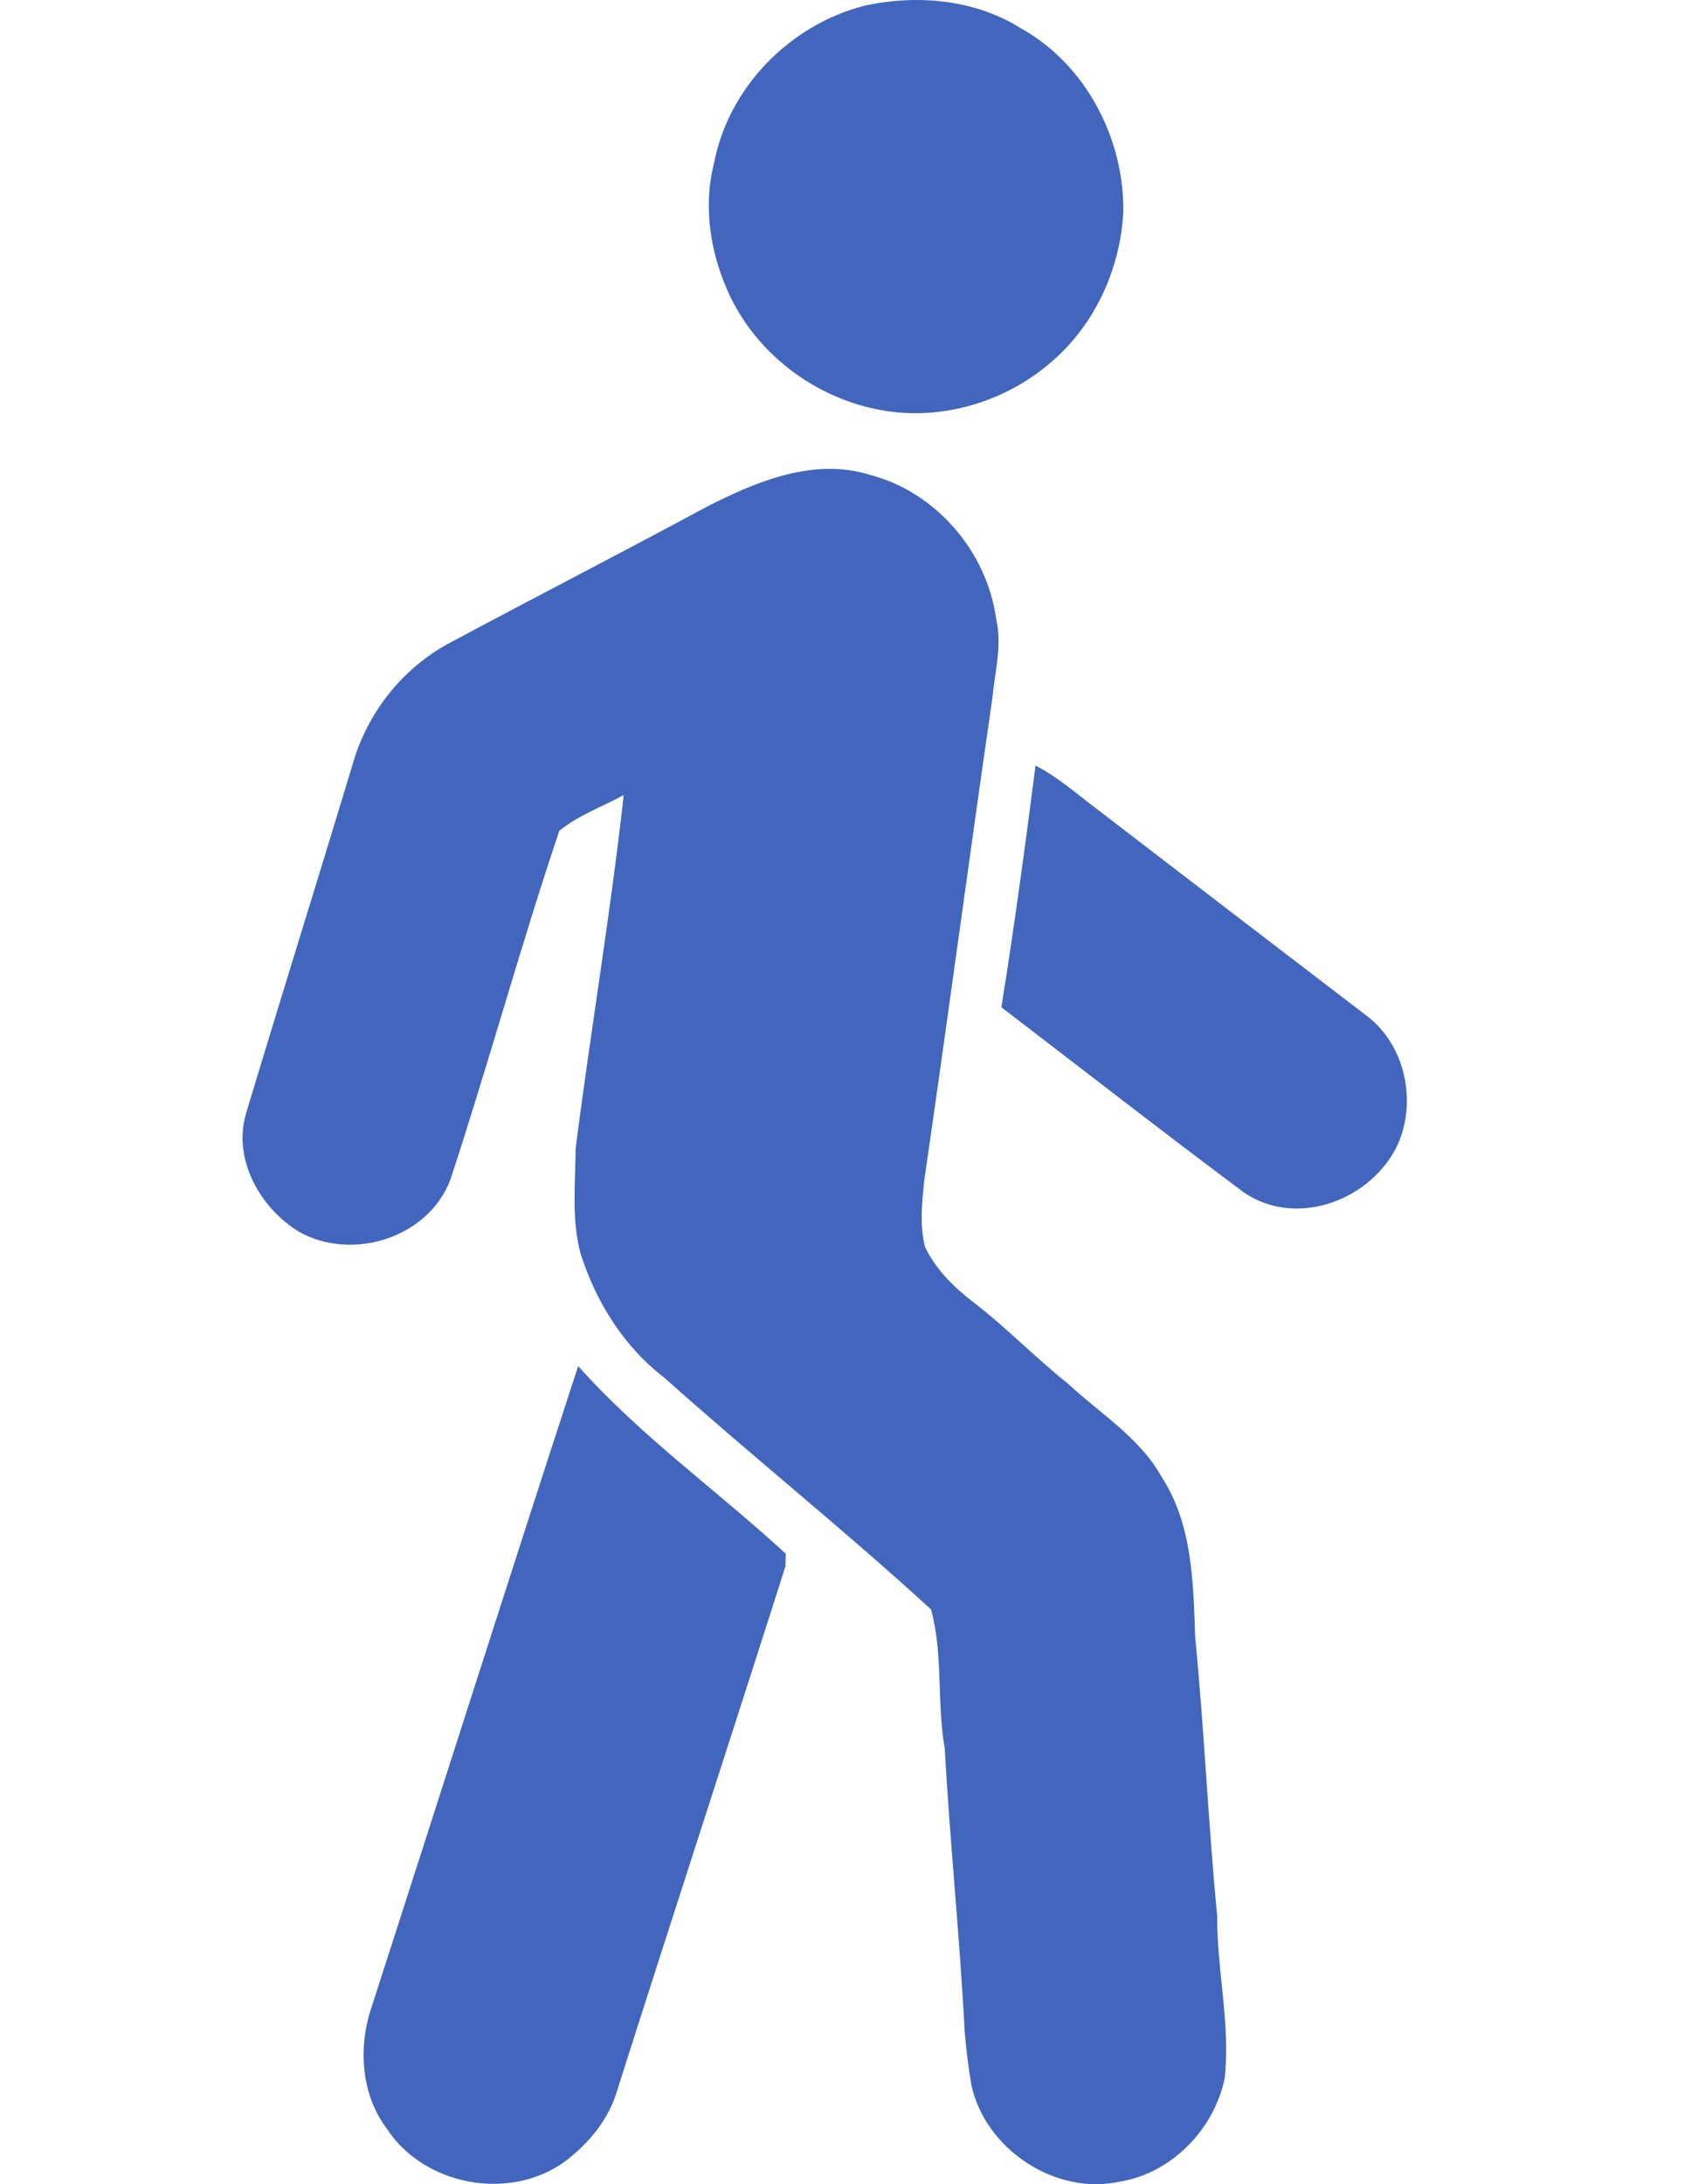 <svg width="28" height="36" viewBox="0 0 20 36" fill="none" xmlns="http://www.w3.org/2000/svg">
<path d="M10.26 0.093C11.127 -0.095 12.08 -0.011 12.842 0.471C13.901 1.063 14.533 2.274 14.524 3.475C14.481 4.419 14.06 5.346 13.339 5.964C12.661 6.555 11.743 6.871 10.845 6.801C9.662 6.706 8.555 5.958 8.041 4.886C7.719 4.21 7.587 3.424 7.774 2.692C8.013 1.437 9.03 0.405 10.26 0.093Z" fill="#4266BD"/>
<path d="M7.661 8.349C8.473 7.935 9.421 7.539 10.339 7.825C11.431 8.105 12.278 9.094 12.427 10.204C12.528 10.641 12.404 11.081 12.363 11.516C11.979 14.161 11.627 16.81 11.241 19.455C11.205 19.819 11.162 20.195 11.254 20.554C11.43 20.918 11.722 21.21 12.039 21.454C12.589 21.874 13.07 22.376 13.613 22.807C14.141 23.301 14.793 23.692 15.154 24.341C15.665 25.121 15.677 26.089 15.709 26.989C15.859 28.516 15.923 30.049 16.071 31.575C16.065 32.469 16.291 33.353 16.196 34.247C16.028 35.088 15.322 35.819 14.467 35.958C13.403 36.191 12.252 35.427 12.019 34.371C11.969 34.084 11.936 33.797 11.909 33.508C11.828 31.941 11.666 30.381 11.578 28.815C11.446 28.057 11.555 27.272 11.353 26.527C9.921 25.215 8.4 24 6.951 22.704C6.281 22.191 5.82 21.446 5.57 20.649C5.423 20.09 5.488 19.503 5.492 18.932C5.74 16.988 6.069 15.051 6.285 13.104C5.931 13.298 5.537 13.437 5.223 13.694C4.583 15.593 4.056 17.532 3.429 19.436C3.072 20.404 1.802 20.798 0.925 20.299C0.286 19.905 -0.165 19.107 0.057 18.353C0.635 16.43 1.236 14.514 1.817 12.591C2.054 11.754 2.634 11.018 3.401 10.604C4.818 9.845 6.247 9.112 7.661 8.349Z" fill="#4266BD"/>
<path d="M13.076 12.618C13.459 12.816 13.781 13.106 14.125 13.363C15.592 14.491 17.061 15.614 18.531 16.738C19.167 17.214 19.366 18.134 19.055 18.851C18.631 19.773 17.393 20.252 16.514 19.656C15.169 18.653 13.846 17.621 12.513 16.602C12.725 15.277 12.905 13.948 13.076 12.618Z" fill="#4266BD"/>
<path d="M5.534 22.516C6.561 23.668 7.825 24.566 8.957 25.608C8.956 25.66 8.953 25.764 8.952 25.816C8.035 28.695 7.096 31.567 6.18 34.446C6.042 34.931 5.707 35.331 5.309 35.631C4.395 36.287 2.989 36.025 2.376 35.081C1.948 34.51 1.903 33.727 2.132 33.068C3.268 29.55 4.387 26.028 5.534 22.516Z" fill="#4266BD"/>
</svg>
